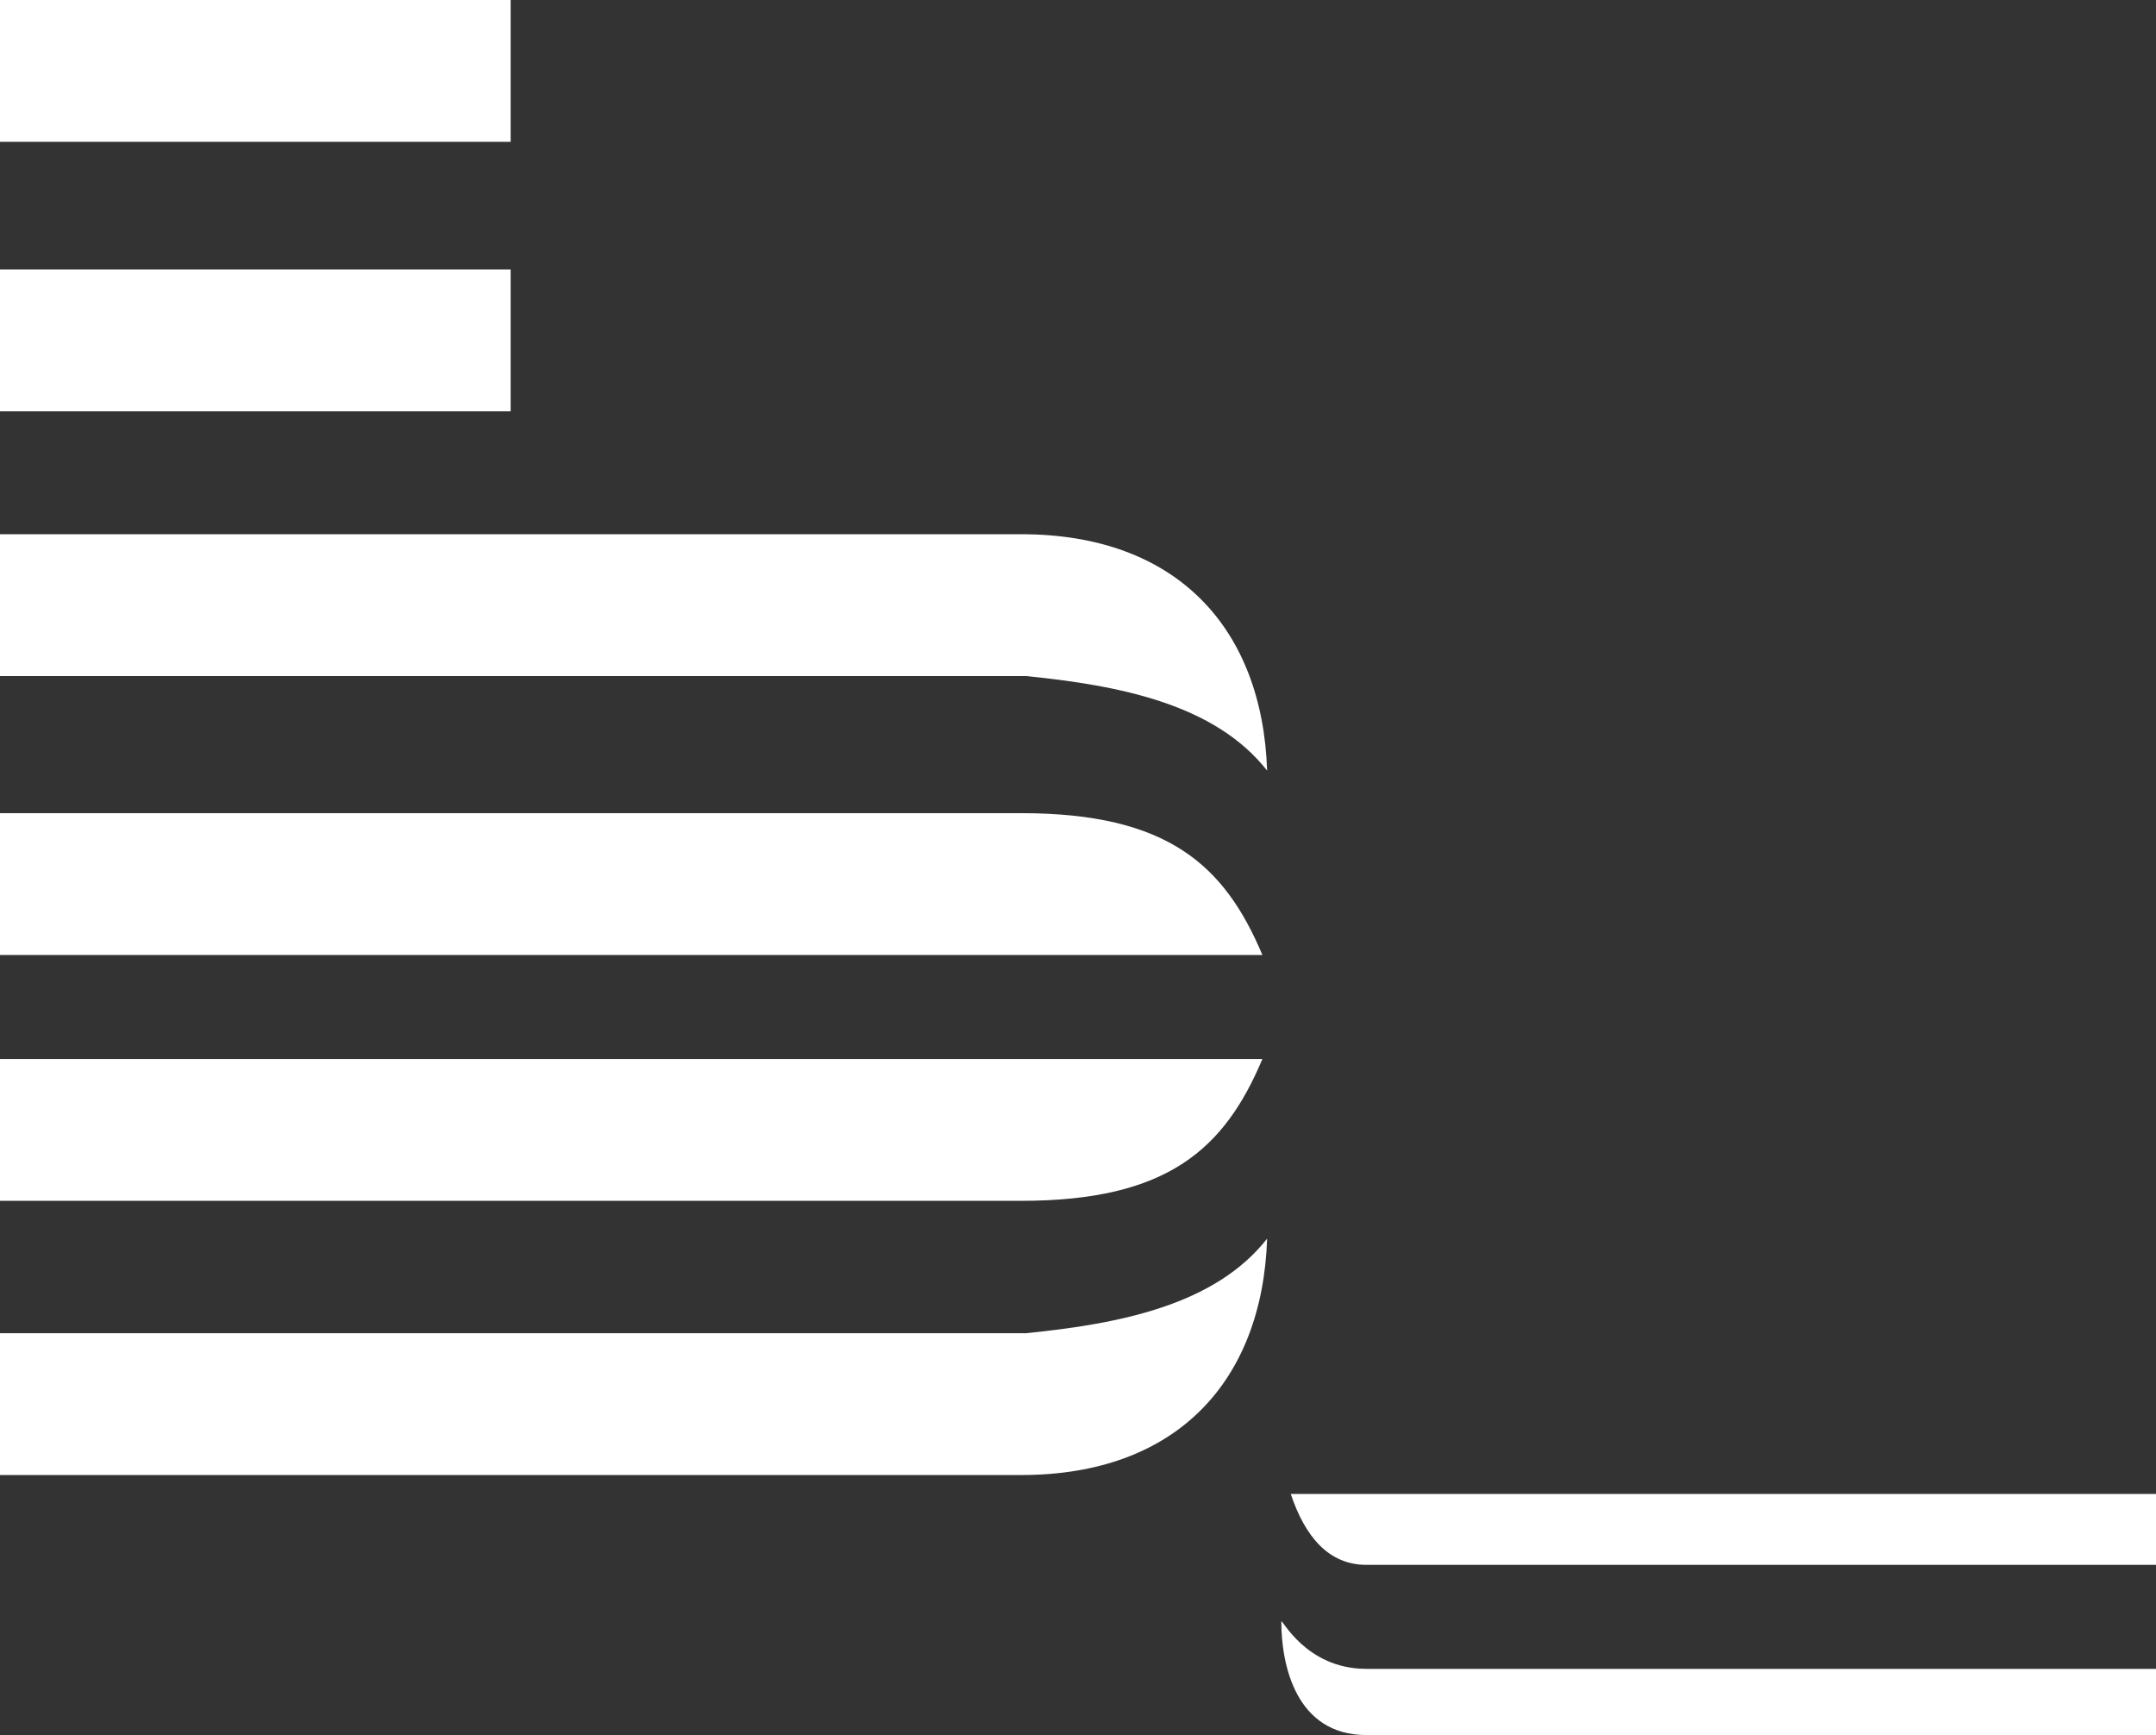 <?xml version="1.0" encoding="UTF-8"?>
<svg id="a" data-name="Layer 2" xmlns="http://www.w3.org/2000/svg" viewBox="0 0 45.6 36.7">
  <rect x="0" y="0" width="45.6" height="36.7" fill="#333333" stroke="none"/>
  <line y1="1.5" x2="10.8" y2="1.5" fill="none" stroke="#fff" stroke-width="3"/>
  <line y1="7.2" x2="10.8" y2="7.2" fill="none" stroke="#fff" stroke-width="3"/>
  <path d="m21.7,14.3H0v-3h21.6c3.3,0,5.1,2,5.2,5-1.1-1.4-3.1-1.8-5.1-2Z" fill="#fff"/>
  <path d="m21.7,28.2H0v3h21.6c3.3,0,5.1-2,5.2-5-1.1,1.4-3.1,1.8-5.1,2Z" fill="#fff"/>
  <path d="m21.7,20.2H0v-3h21.6c3.1,0,4.3,1.1,5.1,3h-5Z" fill="#fff"/>
  <path d="m21.7,22.4H0v3h21.6c3.1,0,4.3-1.1,5.1-3h-5Z" fill="#fff"/>
  <path d="m28.9,31.6h16.7v1.5h-16.7c-.8,0-1.3-.6-1.6-1.5h1.6Z" fill="#fff"/>
  <path d="m28.9,35.3h16.7v1.4h-16.7c-1.5,0-1.8-1.5-1.8-2.4,0-.1.5,1,1.8,1Z" fill="#fff"/>
</svg>